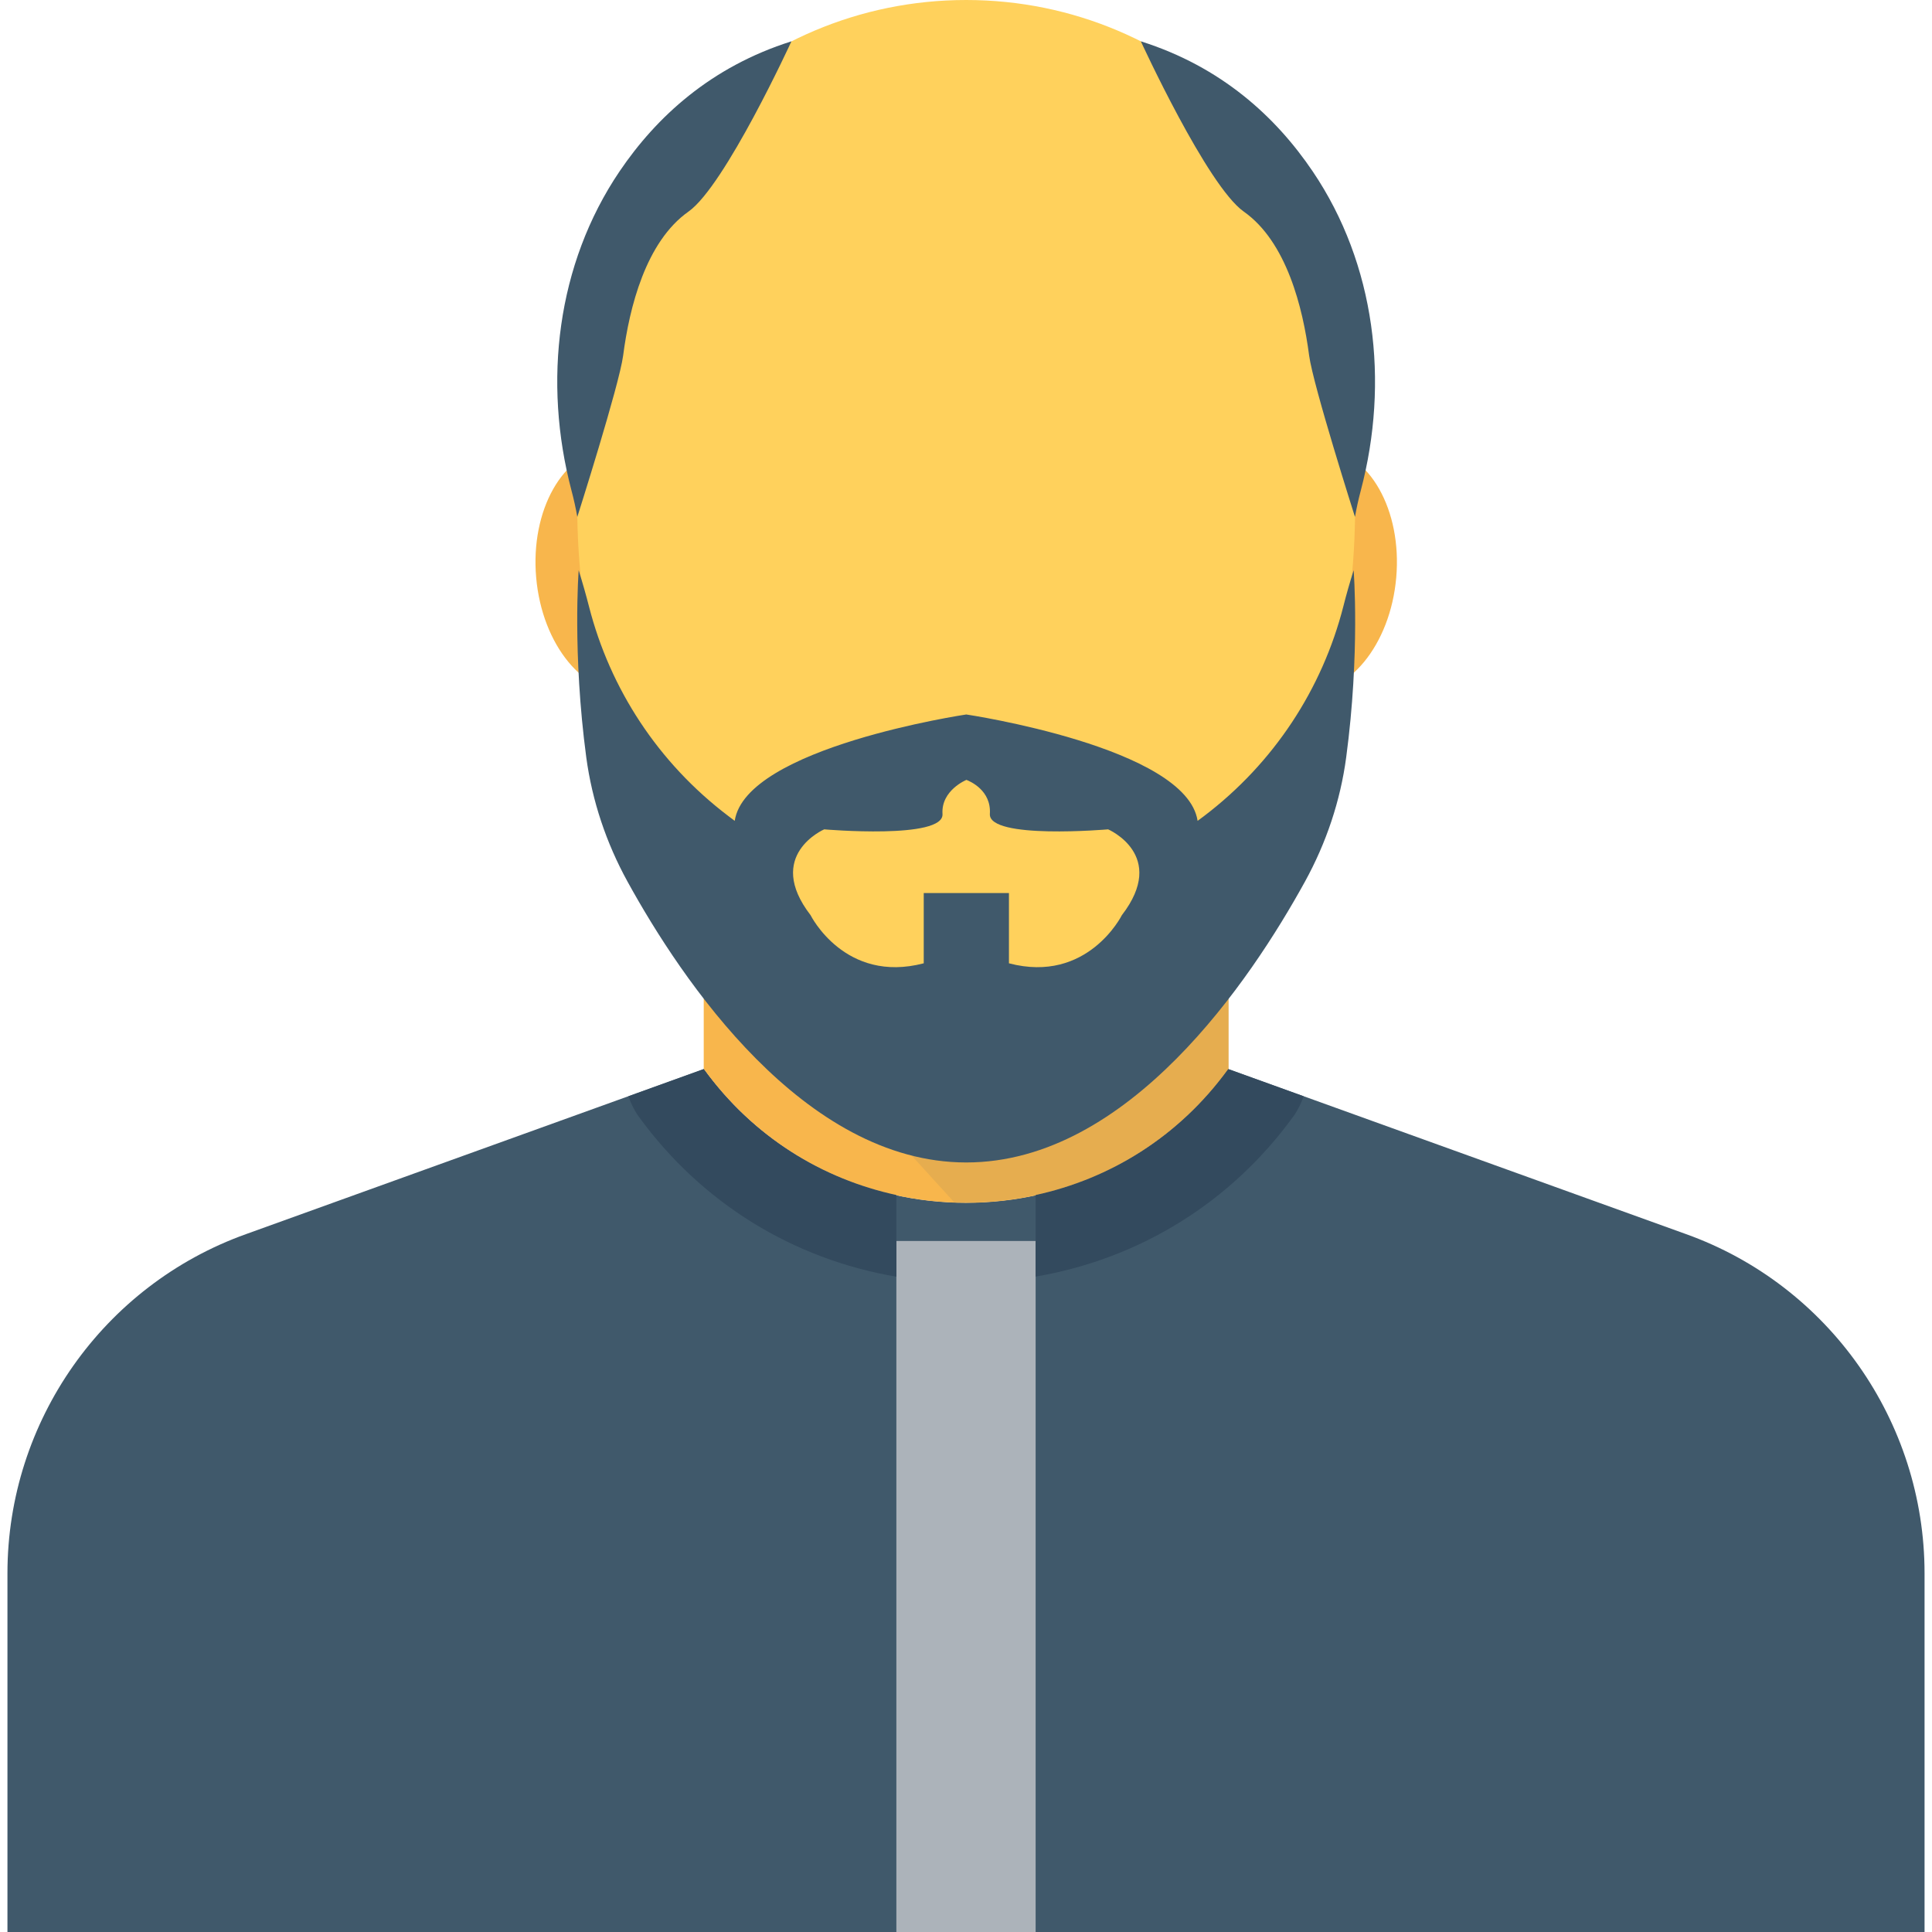 <?xml version="1.0" encoding="utf-8"?>
<!-- Generator: Adobe Illustrator 16.0.0, SVG Export Plug-In . SVG Version: 6.00 Build 0)  -->
<!DOCTYPE svg PUBLIC "-//W3C//DTD SVG 1.1//EN" "http://www.w3.org/Graphics/SVG/1.1/DTD/svg11.dtd">
<svg version="1.1" id="Layer_1" xmlns="http://www.w3.org/2000/svg" xmlns:xlink="http://www.w3.org/1999/xlink" x="0px" y="0px"
	 width="48px" height="48px" viewBox="0 0 48 48" enable-background="new 0 0 48 48" xml:space="preserve">
<g>
	<path fill="#40596B" d="M47.815,39.09V48H0.185v-8.91c0-3.779,2.38-7.16,5.931-8.43l11.369-4.1c1.61,2.221,4.061,3.32,6.51,3.32
		c2.461,0,4.91-1.1,6.521-3.32l11.37,4.1C45.435,31.93,47.815,35.311,47.815,39.09"/>
	<path fill="#F8B64C" d="M28.904,24.844l-0.92,1.006c-0.842,0.922-2.032,1.447-3.28,1.447h-0.697l-0.004,0.002l-0.004-0.002h-0.695
		c-1.249,0-2.44-0.525-3.281-1.449l-0.916-1.004c-0.594-0.65-1.133-1.344-1.623-2.066v3.781c3.217,4.434,9.822,4.434,13.04,0v-3.773
		C30.034,23.504,29.497,24.197,28.904,24.844"/>
	<g opacity="0.1">
		<g>
			<defs>
				<rect id="SVGID_157_" x="20.264" y="22.783" width="10.259" height="7.088"/>
			</defs>
			<clipPath id="SVGID_2_">
				<use xlink:href="#SVGID_157_"  overflow="visible"/>
			</clipPath>
			<path clip-path="url(#SVGID_2_)" fill="#40596B" d="M28.904,24.844l-0.92,1.006c-0.842,0.922-2.032,1.447-3.28,1.447h-0.697
				l-0.004,0.002l-0.004-0.002h-0.695c-0.292,0-0.579-0.031-0.86-0.09c-0.202-0.039-0.394-0.109-0.587-0.176
				c-0.066-0.023-0.134-0.037-0.197-0.064c-0.248-0.1-0.482-0.225-0.709-0.367c-0.002-0.002-0.005-0.004-0.007-0.004
				c-0.235-0.148-0.452-0.32-0.657-0.512l-0.021,0.01l3.438,3.773c2.555,0.094,5.146-1,6.821-3.309v-3.773
				C30.034,23.504,29.497,24.197,28.904,24.844"/>
		</g>
	</g>
	<path fill="#F8B64C" d="M17.483,13.986c0.147,1.676-0.666,3.115-1.815,3.217c-1.149,0.1-2.2-1.176-2.347-2.854
		c-0.146-1.674,0.666-3.113,1.816-3.215C16.287,11.035,17.336,12.311,17.483,13.986"/>
	<path fill="#F8B64C" d="M34.689,14.35c-0.147,1.676-1.196,2.953-2.347,2.854c-1.149-0.102-1.963-1.541-1.815-3.217
		c0.146-1.674,1.197-2.951,2.347-2.852C34.023,11.236,34.836,12.676,34.689,14.35"/>
	<path fill="#FFD15C" d="M24.004,0c-5.336,0-9.663,4.326-9.663,9.664v2.902c0,0.74,0.046,1.479,0.138,2.213v0.002
		c0.458,3.754,2.075,7.271,4.627,10.064l0.915,1.004c0.843,0.922,2.033,1.447,3.282,1.447h1.4c1.248,0,2.438-0.523,3.28-1.445
		l0.921-1.006c2.551-2.793,4.168-6.314,4.631-10.066c0.092-0.738,0.133-1.473,0.133-2.213V9.664C33.668,4.326,29.342,0,24.004,0z"/>
	<path fill="#40596B" d="M19.663,1.027c-2,0.631-3.354,1.877-4.27,3.23c-1.562,2.309-1.906,5.232-1.195,7.928
		c0.059,0.221,0.107,0.439,0.145,0.658c0,0,1.041-3.27,1.139-4.01c0.154-1.188,0.561-2.828,1.623-3.576
		C18.014,4.617,19.663,1.027,19.663,1.027"/>
	<path fill="#40596B" d="M28.344,1.027c2,0.631,3.354,1.877,4.269,3.23c1.562,2.309,1.907,5.232,1.196,7.928
		c-0.059,0.221-0.107,0.439-0.145,0.658c0,0-1.041-3.27-1.139-4.01c-0.155-1.188-0.561-2.828-1.624-3.576
		C29.992,4.617,28.344,1.027,28.344,1.027"/>
	<path fill="#40596B" d="M33.631,14.168c-0.098,0.311-0.184,0.611-0.256,0.898c-0.524,2.047-1.721,3.889-3.469,5.215l-0.152,0.113
		c-0.274-1.83-5.747-2.643-5.747-2.643s-5.479,0.813-5.753,2.643l-0.16-0.121c-1.743-1.322-2.936-3.158-3.459-5.199
		c-0.074-0.289-0.16-0.592-0.258-0.906c0,0-0.158,2.057,0.189,4.65c0.146,1.078,0.494,2.121,1.026,3.088
		c1.341,2.438,4.378,6.975,8.414,6.975s7.071-4.535,8.414-6.975c0.532-0.967,0.882-2.012,1.026-3.092
		C33.793,16.223,33.631,14.168,33.631,14.168 M27.872,22.738c0,0-0.851,1.709-2.805,1.195v-1.746H22.95v1.746
		c-1.961,0.514-2.811-1.195-2.811-1.195c-1.15-1.492,0.338-2.133,0.338-2.133s2.985,0.258,2.939-0.383
		c-0.037-0.59,0.595-0.846,0.595-0.846c0.083,0.033,0.62,0.256,0.582,0.846c-0.039,0.641,2.938,0.383,2.938,0.383
		S29.021,21.246,27.872,22.738"/>
	<rect x="22.27" y="30.832" fill="#ACB3BA" width="3.46" height="17.168"/>
	<path fill="#334A5E" d="M30.515,26.561c-1.229,1.693-2.947,2.73-4.785,3.129v2.027c2.562-0.438,4.839-1.824,6.403-3.98
		c0.115-0.158,0.193-0.326,0.256-0.5L30.515,26.561z"/>
	<path fill="#334A5E" d="M17.485,26.561l-1.873,0.676c0.063,0.174,0.141,0.342,0.254,0.5c1.567,2.158,3.844,3.547,6.404,3.982
		v-2.029C20.435,29.293,18.715,28.256,17.485,26.561"/>
</g>
</svg>
